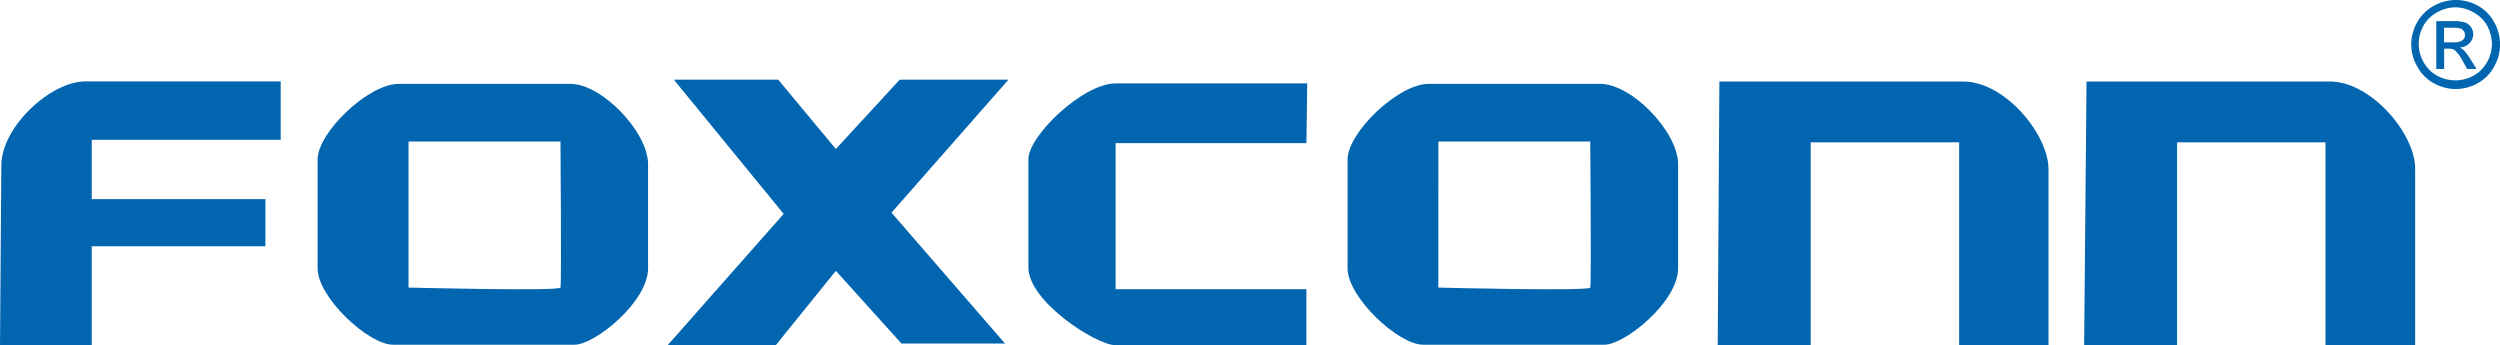 <svg xmlns="http://www.w3.org/2000/svg" viewBox="0 0 451.18 62.3"><defs><style>.cls-1{fill:#0165b0;}</style></defs><g id="Layer_2" data-name="Layer 2"><g id="Layer_1-2" data-name="Layer 1"><g id="layer1"><g id="g3188"><path id="path2396" class="cls-1" d="M0,62.3H16.56V44.45H47.9V35.94H16.56V25.23h34.1V14.69H15.41C9.13,14.69.24,22.91.24,29.86Z"/><path id="path2398" class="cls-1" d="M71.94,15.14c-5.47,0-14.62,8.75-14.62,13.66V48.43c0,5.25,9.18,13.78,13.61,13.78h32.78c3.62,0,13.25-7.72,13.25-13.78V29.67c0-5.87-8.33-14.53-14-14.53Zm1.79,10.4h27.42s.21,25.67,0,26.36-27.42,0-27.42,0Z"/><path id="path2402" class="cls-1" d="M121.61,14.38h18.84l10.4,12.51,11.52-12.51H182l-21.11,24L181.38,62H162.69L150.85,48.88,140,62.3H120.49l20.94-23.7Z"/><path id="path2404" class="cls-1" d="M235.77,25.83H201.34V52.19h34.43V62.3H201.34c-3.5,0-15.74-7.9-15.74-14V28.71c0-4.2,9.84-13.66,15.74-13.66h34.58Z"/><path id="path2406" class="cls-1" d="M310,62.3h16.78V25.69h26.79V62.3H369.7V30.55c0-6.3-7.95-16-15.6-15.84H310.3Z"/><path id="text2408" class="cls-1" d="M443.2,0a8.17,8.17,0,0,1,3.93,1,7.45,7.45,0,0,1,3,3,8.32,8.32,0,0,1,1.06,4,7.83,7.83,0,0,1-1.06,4,7.44,7.44,0,0,1-2.94,3,8.06,8.06,0,0,1-8,0,7.46,7.46,0,0,1-2.95-3,8,8,0,0,1-1.08-4,8.2,8.2,0,0,1,1.08-4,7.53,7.53,0,0,1,3-2.95A8.17,8.17,0,0,1,443.2,0Zm0,1.32a6.72,6.72,0,0,0-3.28.86,6.2,6.2,0,0,0-2.52,2.4,6.91,6.91,0,0,0-.89,3.35,6.65,6.65,0,0,0,.89,3.31,6.36,6.36,0,0,0,2.4,2.4,6.8,6.8,0,0,0,6.63,0,6.36,6.36,0,0,0,2.4-2.4,6.65,6.65,0,0,0,.89-3.31,7.16,7.16,0,0,0-.89-3.35,6.2,6.2,0,0,0-2.52-2.4,6.72,6.72,0,0,0-3.25-.86Zm-3.52,11.12V3.81h3a8,8,0,0,1,2.18.24,2.14,2.14,0,0,1,1.08.84,2.25,2.25,0,0,1-.27,2.9,2.58,2.58,0,0,1-1.79.79,2.45,2.45,0,0,1,.74.45,11.14,11.14,0,0,1,1.27,1.71l1.05,1.7h-1.7l-.76-1.37a7.39,7.39,0,0,0-1.44-2,2,2,0,0,0-1.13-.29h-.81v3.67Zm1.39-4.8h1.67a2.68,2.68,0,0,0,1.66-.36,1.17,1.17,0,0,0,.45-1,1.13,1.13,0,0,0-.21-.67,1.18,1.18,0,0,0-.6-.46,4.33,4.33,0,0,0-1.39-.14h-1.58Z"/><path id="path2413" class="cls-1" d="M257.8,15.14c-5.44,0-14.6,8.75-14.6,13.66V48.43c0,5.25,9.18,13.78,13.61,13.78h32.76c3.64,0,13.28-7.72,13.28-13.78V29.67c0-5.87-8.34-14.53-14.05-14.53Zm1.79,10.4H287s.21,25.67,0,26.36-27.42,0-27.42,0Z"/><path id="path2415" class="cls-1" d="M376.13,62.3H392.9V25.69h26.79V62.3h16.18V30.55c.12-6.3-8-16-15.6-15.84H376.56Z"/></g></g></g></g></svg>